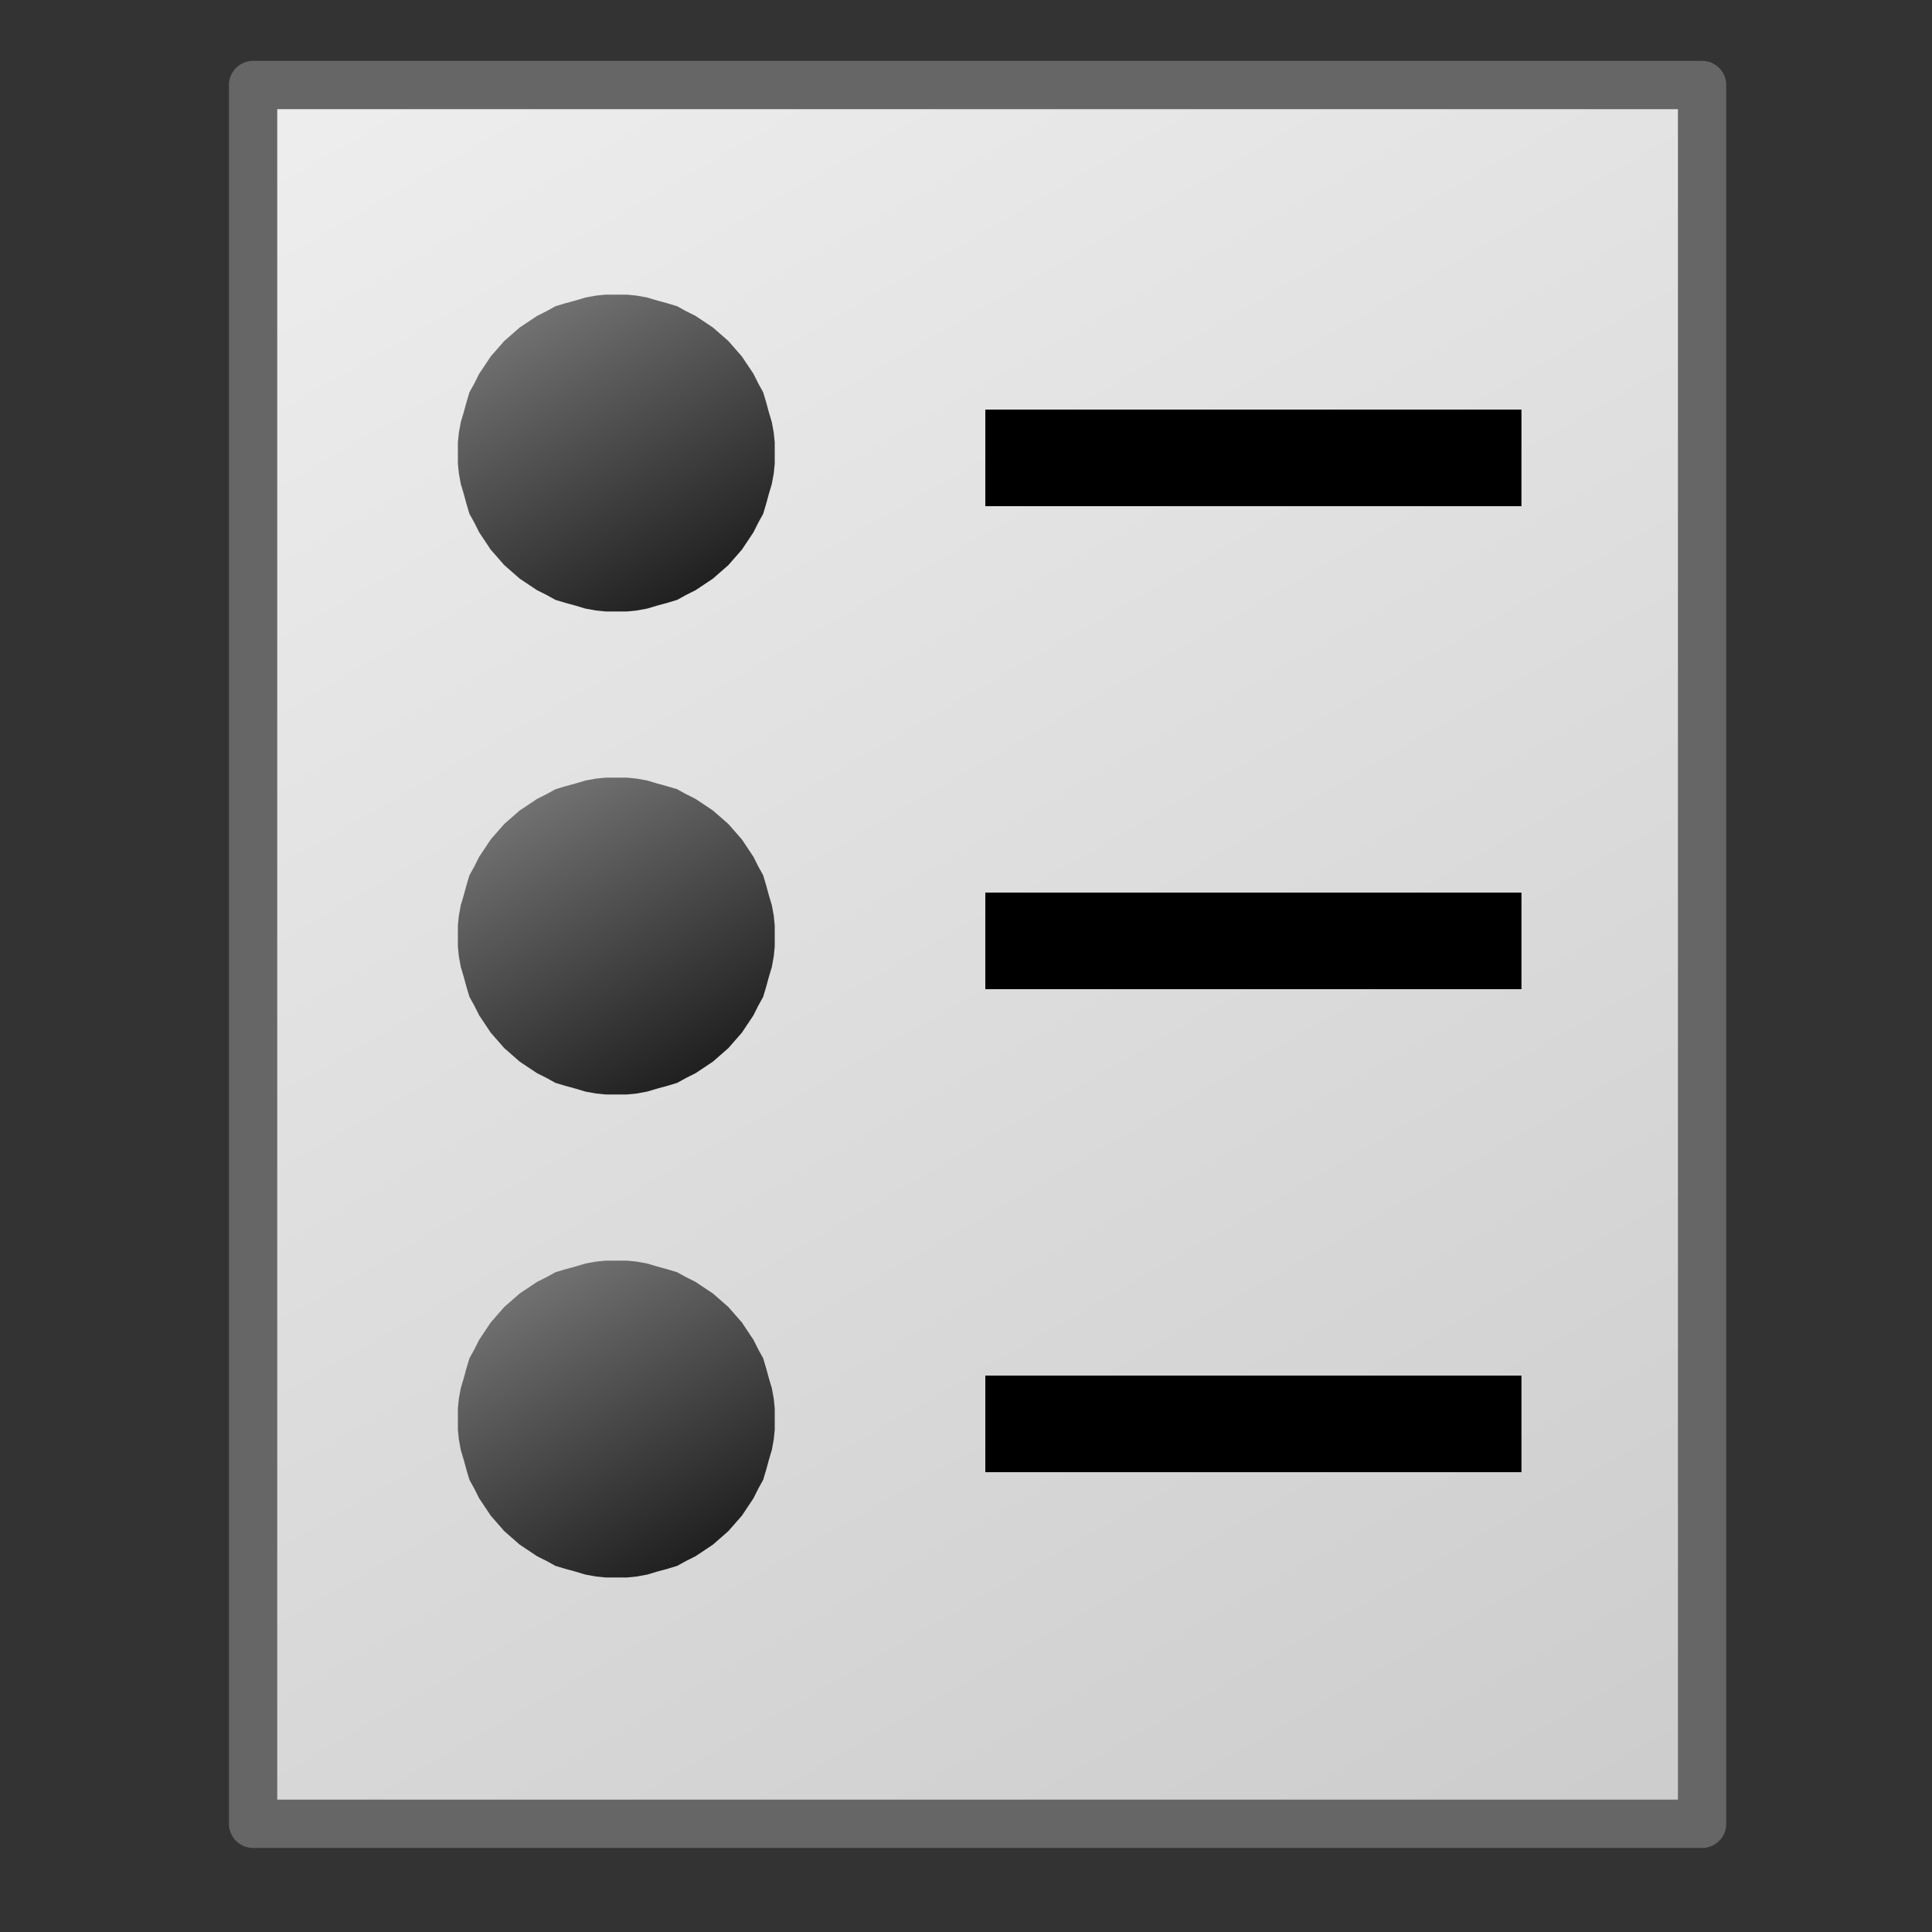 <?xml version="1.0" encoding="UTF-8"?>
<!DOCTYPE svg PUBLIC "-//W3C//DTD SVG 1.1//EN" "http://www.w3.org/Graphics/SVG/1.1/DTD/svg11.dtd">
<svg version="1.2" width="20mm" height="20mm" viewBox="0 0 2000 2000" preserveAspectRatio="xMidYMid" fill-rule="evenodd" stroke-width="28.222" stroke-linejoin="round" xmlns="http://www.w3.org/2000/svg" xmlns:ooo="http://xml.openoffice.org/svg/export" xmlns:xlink="http://www.w3.org/1999/xlink" xmlns:presentation="http://sun.com/xmlns/staroffice/presentation" xmlns:smil="http://www.w3.org/2001/SMIL20/" xmlns:anim="urn:oasis:names:tc:opendocument:xmlns:animation:1.0" xmlns:svg="urn:oasis:names:tc:opendocument:xmlns:svg-compatible:1.0" xml:space="preserve">
 <rect x="0" y="0" width="2000" height="2000" fill="#333333" stroke="none"/>
 <defs class="ClipPathGroup">
  <clipPath id="presentation_clip_path" clipPathUnits="userSpaceOnUse">
   <rect x="0" y="0" width="2000" height="2000"/>
  </clipPath>
  <clipPath id="presentation_clip_path_shrink" clipPathUnits="userSpaceOnUse">
   <rect x="2" y="2" width="1996" height="1996"/>
  </clipPath>
 </defs>
 <defs class="TextShapeIndex">
  <g ooo:slide="id1" ooo:id-list="id3 id4 id5 id6 id7 id8 id9 id10"/>
 </defs>
 <defs class="EmbeddedBulletChars">
  <g id="bullet-char-template-57356" transform="scale(0,-0)">
   <path d="M 580,1141 L 1163,571 580,0 -4,571 580,1141 Z"/>
  </g>
  <g id="bullet-char-template-57354" transform="scale(0,-0)">
   <path d="M 8,1128 L 1137,1128 1137,0 8,0 8,1128 Z"/>
  </g>
  <g id="bullet-char-template-10146" transform="scale(0,-0)">
   <path d="M 174,0 L 602,739 174,1481 1456,739 174,0 Z M 1358,739 L 309,1346 659,739 1358,739 Z"/>
  </g>
  <g id="bullet-char-template-10132" transform="scale(0,-0)">
   <path d="M 2015,739 L 1276,0 717,0 1260,543 174,543 174,936 1260,936 717,1481 1274,1481 2015,739 Z"/>
  </g>
  <g id="bullet-char-template-10007" transform="scale(0,-0)">
   <path d="M 0,-2 C -7,14 -16,27 -25,37 L 356,567 C 262,823 215,952 215,954 215,979 228,992 255,992 264,992 276,990 289,987 310,991 331,999 354,1012 L 381,999 492,748 772,1049 836,1024 860,1049 C 881,1039 901,1025 922,1006 886,937 835,863 770,784 769,783 710,716 594,584 L 774,223 C 774,196 753,168 711,139 L 727,119 C 717,90 699,76 672,76 641,76 570,178 457,381 L 164,-76 C 142,-110 111,-127 72,-127 30,-127 9,-110 8,-76 1,-67 -2,-52 -2,-32 -2,-23 -1,-13 0,-2 Z"/>
  </g>
  <g id="bullet-char-template-10004" transform="scale(0,-0)">
   <path d="M 285,-33 C 182,-33 111,30 74,156 52,228 41,333 41,471 41,549 55,616 82,672 116,743 169,778 240,778 293,778 328,747 346,684 L 369,508 C 377,444 397,411 428,410 L 1163,1116 C 1174,1127 1196,1133 1229,1133 1271,1133 1292,1118 1292,1087 L 1292,965 C 1292,929 1282,901 1262,881 L 442,47 C 390,-6 338,-33 285,-33 Z"/>
  </g>
  <g id="bullet-char-template-9679" transform="scale(0,-0)">
   <path d="M 813,0 C 632,0 489,54 383,161 276,268 223,411 223,592 223,773 276,916 383,1023 489,1130 632,1184 813,1184 992,1184 1136,1130 1245,1023 1353,916 1407,772 1407,592 1407,412 1353,268 1245,161 1136,54 992,0 813,0 Z"/>
  </g>
  <g id="bullet-char-template-8226" transform="scale(0,-0)">
   <path d="M 346,457 C 273,457 209,483 155,535 101,586 74,649 74,723 74,796 101,859 155,911 209,963 273,989 346,989 419,989 480,963 531,910 582,859 608,796 608,723 608,648 583,586 532,535 482,483 420,457 346,457 Z"/>
  </g>
  <g id="bullet-char-template-8211" transform="scale(0,-0)">
   <path d="M -4,459 L 1135,459 1135,606 -4,606 -4,459 Z"/>
  </g>
  <g id="bullet-char-template-61548" transform="scale(0,-0)">
   <path d="M 173,740 C 173,903 231,1043 346,1159 462,1274 601,1332 765,1332 928,1332 1067,1274 1183,1159 1299,1043 1357,903 1357,740 1357,577 1299,437 1183,322 1067,206 928,148 765,148 601,148 462,206 346,322 231,437 173,577 173,740 Z"/>
  </g>
 </defs>
 <g>
  <g id="id2" class="Master_Slide">
   <g id="bg-id2" class="Background"/>
   <g id="bo-id2" class="BackgroundObjects"/>
  </g>
 </g>
 <g class="SlideGroup">
  <g>
   <g id="container-id1">
    <g id="id1" class="Slide" clip-path="url(#presentation_clip_path)">
     <g class="Page">
      <g class="com.sun.star.drawing.PolyPolygonShape">
       <g id="id3">
        <rect class="BoundingBox" stroke="none" fill="none" x="1250" y="1158" width="351" height="602"/>
        <g>
         <defs>
          <linearGradient id="gradient1" x1="1212" y1="1245" x2="1638" y2="1671" gradientUnits="userSpaceOnUse">
           <stop offset="0" style="stop-color:rgb(232,242,161)"/>
           <stop offset="1" style="stop-color:rgb(18,118,34)"/>
          </linearGradient>
         </defs>
         <path style="fill:url(#gradient1)" d="M 1275,1183 L 1275,1283 1475,1483 1475,1733 1575,1433 1275,1183 Z"/>
        </g>
        <path fill="none" stroke="rgb(30,106,57)" stroke-width="50" stroke-linejoin="round" d="M 1275,1183 L 1275,1283 1475,1483 1475,1733 1575,1433 1275,1183 Z"/>
       </g>
      </g>
      <g class="com.sun.star.drawing.CustomShape">
       <g id="id4">
        <rect class="BoundingBox" stroke="none" fill="none" x="237" y="63" width="1551" height="1851"/>
        <g>
         <defs>
          <linearGradient id="gradient2" x1="435" y1="-12" x2="1590" y2="1988" gradientUnits="userSpaceOnUse">
           <stop offset="0" style="stop-color:rgb(238,238,238)"/>
           <stop offset="1" style="stop-color:rgb(204,204,204)"/>
          </linearGradient>
         </defs>
         <path style="fill:url(#gradient2)" d="M 1012,1888 L 262,1888 262,88 1762,88 1762,1888 1012,1888 Z"/>
        </g>
        <path fill="none" stroke="rgb(102,102,102)" stroke-width="50" stroke-linejoin="round" d="M 1012,1888 L 262,1888 262,88 1762,88 1762,1888 1012,1888 Z"/>
       </g>
      </g>
      <g class="com.sun.star.drawing.CustomShape">
       <g id="id5">
        <rect class="BoundingBox" stroke="none" fill="none" x="473" y="305" width="330" height="329"/>
        <g>
         <defs>
          <linearGradient id="gradient3" x1="526" y1="275" x2="750" y2="663" gradientUnits="userSpaceOnUse">
           <stop offset="0" style="stop-color:rgb(128,128,128)"/>
           <stop offset="1" style="stop-color:rgb(17,17,17)"/>
          </linearGradient>
         </defs>
         <path style="fill:url(#gradient3)" d="M 802,469 L 802,480 801,490 799,501 796,511 793,522 790,532 785,541 780,551 774,560 768,569 761,577 754,585 746,592 738,599 729,605 720,611 710,616 701,621 691,624 680,627 670,630 659,632 649,633 638,633 627,633 617,632 606,630 596,627 585,624 575,621 566,616 556,611 547,605 538,599 530,592 522,585 515,577 508,569 502,560 496,551 491,541 486,532 483,522 480,511 477,501 475,490 474,480 474,469 474,458 475,448 477,437 480,427 483,416 486,406 491,397 496,387 502,378 508,369 515,361 522,353 530,346 538,339 547,333 556,327 566,322 575,317 585,314 596,311 606,308 617,306 627,305 638,305 649,305 659,306 670,308 680,311 691,314 701,317 710,322 720,327 729,333 738,339 746,346 754,353 761,361 768,369 774,378 780,387 785,397 790,406 793,416 796,427 799,437 801,448 802,458 802,469 802,469 Z"/>
        </g>
       </g>
      </g>
      <g class="com.sun.star.drawing.LineShape">
       <g id="id6">
        <rect class="BoundingBox" stroke="none" fill="none" x="970" y="424" width="656" height="101"/>
        <path fill="none" stroke="rgb(0,0,0)" stroke-width="100" stroke-linejoin="round" d="M 1020,474 L 1575,474"/>
       </g>
      </g>
      <g class="com.sun.star.drawing.CustomShape">
       <g id="id7">
        <rect class="BoundingBox" stroke="none" fill="none" x="473" y="805" width="330" height="329"/>
        <g>
         <defs>
          <linearGradient id="gradient4" x1="526" y1="775" x2="750" y2="1163" gradientUnits="userSpaceOnUse">
           <stop offset="0" style="stop-color:rgb(128,128,128)"/>
           <stop offset="1" style="stop-color:rgb(17,17,17)"/>
          </linearGradient>
         </defs>
         <path style="fill:url(#gradient4)" d="M 802,969 L 802,980 801,990 799,1001 796,1011 793,1022 790,1032 785,1041 780,1051 774,1060 768,1069 761,1077 754,1085 746,1092 738,1099 729,1105 720,1111 710,1116 701,1121 691,1124 680,1127 670,1130 659,1132 649,1133 638,1133 627,1133 617,1132 606,1130 596,1127 585,1124 575,1121 566,1116 556,1111 547,1105 538,1099 530,1092 522,1085 515,1077 508,1069 502,1060 496,1051 491,1041 486,1032 483,1022 480,1011 477,1001 475,990 474,980 474,969 474,958 475,948 477,937 480,927 483,916 486,906 491,897 496,887 502,878 508,869 515,861 522,853 530,846 538,839 547,833 556,827 566,822 575,817 585,814 596,811 606,808 617,806 627,805 638,805 649,805 659,806 670,808 680,811 691,814 701,817 710,822 720,827 729,833 738,839 746,846 754,853 761,861 768,869 774,878 780,887 785,897 790,906 793,916 796,927 799,937 801,948 802,958 802,969 802,969 Z"/>
        </g>
       </g>
      </g>
      <g class="com.sun.star.drawing.LineShape">
       <g id="id8">
        <rect class="BoundingBox" stroke="none" fill="none" x="970" y="924" width="656" height="101"/>
        <path fill="none" stroke="rgb(0,0,0)" stroke-width="100" stroke-linejoin="round" d="M 1020,974 L 1575,974"/>
       </g>
      </g>
      <g class="com.sun.star.drawing.CustomShape">
       <g id="id9">
        <rect class="BoundingBox" stroke="none" fill="none" x="473" y="1305" width="330" height="329"/>
        <g>
         <defs>
          <linearGradient id="gradient5" x1="526" y1="1275" x2="750" y2="1663" gradientUnits="userSpaceOnUse">
           <stop offset="0" style="stop-color:rgb(128,128,128)"/>
           <stop offset="1" style="stop-color:rgb(17,17,17)"/>
          </linearGradient>
         </defs>
         <path style="fill:url(#gradient5)" d="M 802,1469 L 802,1480 801,1490 799,1501 796,1511 793,1522 790,1532 785,1541 780,1551 774,1560 768,1569 761,1577 754,1585 746,1592 738,1599 729,1605 720,1611 710,1616 701,1621 691,1624 680,1627 670,1630 659,1632 649,1633 638,1633 627,1633 617,1632 606,1630 596,1627 585,1624 575,1621 566,1616 556,1611 547,1605 538,1599 530,1592 522,1585 515,1577 508,1569 502,1560 496,1551 491,1541 486,1532 483,1522 480,1511 477,1501 475,1490 474,1480 474,1469 474,1458 475,1448 477,1437 480,1427 483,1416 486,1406 491,1397 496,1387 502,1378 508,1369 515,1361 522,1353 530,1346 538,1339 547,1333 556,1327 566,1322 575,1317 585,1314 596,1311 606,1308 617,1306 627,1305 638,1305 649,1305 659,1306 670,1308 680,1311 691,1314 701,1317 710,1322 720,1327 729,1333 738,1339 746,1346 754,1353 761,1361 768,1369 774,1378 780,1387 785,1397 790,1406 793,1416 796,1427 799,1437 801,1448 802,1458 802,1469 Z"/>
        </g>
       </g>
      </g>
      <g class="com.sun.star.drawing.LineShape">
       <g id="id10">
        <rect class="BoundingBox" stroke="none" fill="none" x="970" y="1424" width="656" height="101"/>
        <path fill="none" stroke="rgb(0,0,0)" stroke-width="100" stroke-linejoin="round" d="M 1020,1474 L 1575,1474"/>
       </g>
      </g>
     </g>
    </g>
   </g>
  </g>
 </g>
</svg>
